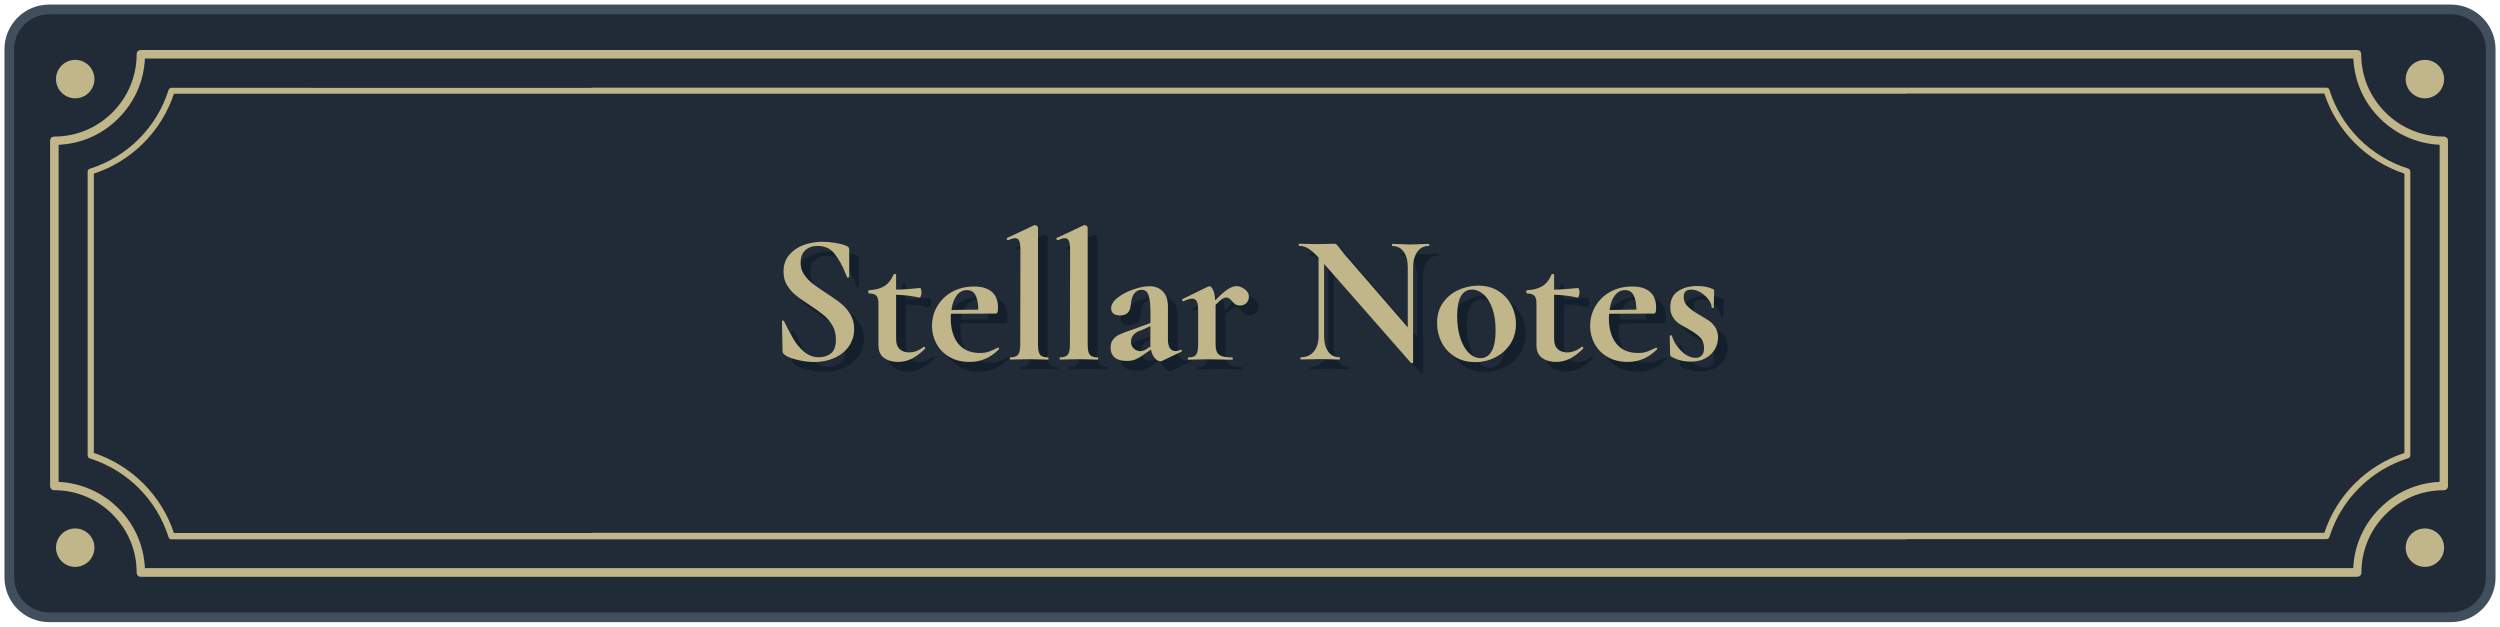 <?xml version="1.0" encoding="UTF-8"?>
<svg id="_レイヤー_2" xmlns="http://www.w3.org/2000/svg" width="257.59" height="64.56" version="1.1" viewBox="0 0 257.59 64.56">
  <!-- Generator: Adobe Illustrator 29.4.0, SVG Export Plug-In . SVG Version: 2.1.0 Build 152)  -->
  <g>
    <rect x=".96" y=".97" width="255.67" height="62.63" rx="4.1" ry="4.1" fill="#212a37"/>
    <path d="M252.53,64.1H5.06c-2.54,0-4.6-2.06-4.6-4.6V5.07c0-2.54,2.06-4.6,4.6-4.6h247.47c2.54,0,4.6,2.06,4.6,4.6v54.43c0,2.54-2.06,4.6-4.6,4.6ZM5.06,1.47c-1.99,0-3.6,1.62-3.6,3.6v54.43c0,1.98,1.61,3.6,3.6,3.6h247.47c1.99,0,3.6-1.62,3.6-3.6V5.07c0-1.98-1.62-3.6-3.6-3.6,0,0-247.47,0-247.47,0Z" fill="#414e5b"/>
  </g>
  <g>
    <path d="M240.01,9.24c-.04-.14-.17-.21-.31-.21H60.94v.02H17.68c-.14,0-.26.09-.31.21-1.21,3.87-4.26,6.92-8.13,8.13-.14.04-.21.17-.21.31v29.22c0,.14.09.26.21.31,3.87,1.21,6.92,4.26,8.13,8.13.04.14.17.21.31.21h178.76v-.02h43.26c.14,0,.26-.09.31-.21,1.21-3.87,4.26-6.92,8.13-8.13.14-.04.21-.17.21-.31v-29.22c0-.14-.09-.26-.21-.31-3.87-1.21-6.92-4.26-8.13-8.13h0ZM247.74,46.67c-3.89,1.28-6.97,4.35-8.25,8.23H60.95v.02H17.92c-1.28-3.89-4.36-6.96-8.25-8.25v-28.78c3.89-1.28,6.97-4.35,8.25-8.23h178.53v-.02h43.04c1.28,3.89,4.36,6.96,8.25,8.25v28.78h0Z" fill="#c0b68a"/>
    <path d="M252.09,14.19c-.08-.08-.19-.12-.31-.12-2.34,0-4.45-.94-6-2.49s-2.49-3.64-2.49-6c0-.11-.04-.23-.12-.31s-.19-.12-.31-.12H14.51c-.11,0-.23.04-.31.12s-.12.19-.12.31c0,2.34-.94,4.45-2.49,6s-3.64,2.49-6,2.49c-.11,0-.23.04-.31.12s-.12.19-.12.31v35.58c0,.11.04.23.12.31s.19.12.31.12c2.34,0,4.45.94,6,2.49s2.49,3.64,2.49,6c0,.11.04.23.12.31s.19.12.31.12h228.37c.11,0,.23-.04.31-.12s.12-.19.12-.31c0-2.34.94-4.45,2.49-6s3.64-2.49,6-2.49c.11,0,.23-.04.31-.12s.12-.19.12-.31V14.49c0-.11-.04-.23-.12-.31h-.02,0ZM251.36,49.65c-2.41.11-4.58,1.13-6.16,2.73-1.6,1.59-2.63,3.76-2.73,6.16H14.93c-.11-2.41-1.13-4.58-2.73-6.16-1.59-1.59-3.76-2.61-6.16-2.73V14.92c2.41-.11,4.58-1.13,6.16-2.73,1.6-1.59,2.63-3.76,2.73-6.16h227.55c.11,2.41,1.13,4.58,2.73,6.16,1.59,1.59,3.76,2.61,6.16,2.73v34.72h-.01Z" fill="#c0b68a"/>
  </g>
  <g>
    <g>
      <circle cx="7.75" cy="8.15" r="1.98" fill="#c0b68a"/>
      <circle cx="7.75" cy="56.43" r="1.98" fill="#c0b68a"/>
    </g>
    <g>
      <circle cx="249.85" cy="8.15" r="1.98" fill="#c0b68a"/>
      <circle cx="249.85" cy="56.43" r="1.98" fill="#c0b68a"/>
    </g>
  </g>
  <g>
    <path d="M83.84,29.27c.24.36.53.67.87.94.34.27.81.59,1.4.98.64.41,1.15.76,1.53,1.07.38.31.71.68.97,1.12.27.44.4.95.4,1.52,0,.66-.18,1.25-.54,1.77-.36.52-.85.92-1.48,1.2-.63.29-1.33.43-2.11.43-.57,0-1.17-.08-1.8-.24-.62-.16-1.04-.33-1.26-.53-.06-.05-.11-.1-.14-.14-.03-.04-.05-.12-.05-.22l-.06-3.04v-.02c0-.05.03-.08.1-.09.06,0,.1.02.11.07.38.78.72,1.41,1,1.89s.65.91,1.09,1.28c.44.37.94.55,1.5.55.51,0,.93-.14,1.26-.41.33-.27.5-.74.5-1.41,0-.56-.12-1.05-.37-1.47-.25-.42-.55-.78-.91-1.07-.36-.29-.85-.64-1.47-1.05-.61-.39-1.09-.73-1.42-1.01-.34-.28-.63-.62-.87-1.01s-.36-.86-.36-1.4c0-.67.19-1.25.58-1.71.39-.46.89-.81,1.5-1.03.61-.22,1.25-.33,1.93-.33.45,0,.9.04,1.36.12.46.08.83.18,1.11.3.11.05.19.1.23.16.04.06.06.13.06.22v2.81s-.03.07-.1.09c-.06.02-.1,0-.11-.03l-.15-.36c-.32-.8-.69-1.48-1.12-2.04-.43-.56-1.02-.84-1.79-.84-.51,0-.93.15-1.25.44-.32.29-.49.72-.49,1.28,0,.46.12.87.35,1.22Z" fill="#131f2b"/>
    <path d="M96.2,36.72c.05,0,.09.03.12.08.03.05.03.09,0,.12-.47.47-.93.82-1.38,1.04-.45.22-.92.33-1.41.33-.56,0-1.04-.13-1.43-.4s-.59-.72-.59-1.36v-4.24c0-.4-.07-.67-.21-.82-.14-.15-.4-.23-.76-.23-.01,0-.03-.02-.05-.06-.02-.04-.03-.08-.03-.11,0-.05,0-.09.02-.12.01-.03.03-.05.06-.05.65-.03,1.18-.17,1.58-.42.4-.25.71-.64.93-1.17.03-.05.08-.08.16-.08s.12.03.12.08v1.53c.74-.01,1.57-.07,2.48-.17.03,0,.05.05.09.14.03.1.05.2.05.32,0,.13-.02.25-.07.37-.04.12-.09.18-.14.16-.83-.18-1.63-.27-2.41-.29v4.53c0,.48.12.84.37,1.07.25.23.58.34.98.34.51,0,1.01-.19,1.49-.57l.04-.02Z" fill="#131f2b"/>
    <path d="M103.84,36.8s.05.03.09.08c.03.05.03.09,0,.11-.47.46-.95.79-1.43.99-.48.2-1.01.31-1.59.31-.8,0-1.5-.17-2.08-.51-.59-.34-1.03-.79-1.34-1.36-.31-.57-.46-1.18-.46-1.84,0-.74.18-1.42.55-2.04.37-.62.88-1.12,1.54-1.48s1.4-.54,2.23-.54,1.4.18,1.83.54c.43.36.65.91.65,1.66,0,.4-.07.59-.21.59l-4.64.02c-.01.09-.02.24-.02.44,0,1.12.26,2,.77,2.64.52.64,1.26.96,2.23.96.34,0,.64-.04.88-.12.24-.08.56-.22.96-.42l.04-.02ZM99.58,31.44c-.28.36-.47.86-.55,1.5l2.77-.04c-.01-.65-.11-1.15-.29-1.49-.18-.34-.47-.52-.88-.52s-.77.18-1.05.54Z" fill="#131f2b"/>
    <path d="M105.05,37.94c0-.08.01-.12.04-.12.39,0,.67-.09.81-.28.15-.18.22-.53.22-1.04l.02-9.71c0-.45-.04-.76-.12-.96-.08-.19-.23-.29-.43-.29-.17,0-.41.07-.73.21h-.02s-.07-.04-.1-.1c-.03-.07-.04-.11,0-.12l2.81-1.32.08-.02c.06,0,.13.03.21.09.08.06.11.11.11.16v12.06c0,.51.07.86.21,1.04.14.19.41.28.8.28.05,0,.08.04.08.12s-.03.11-.08.11c-.32,0-.57,0-.76-.02l-1.17-.02-1.15.02c-.19.01-.45.02-.78.02-.03,0-.04-.04-.04-.11Z" fill="#131f2b"/>
    <path d="M110.17,37.94c0-.08.01-.12.04-.12.39,0,.67-.09.81-.28.15-.18.22-.53.22-1.04l.02-9.71c0-.45-.04-.76-.12-.96-.08-.19-.23-.29-.43-.29-.17,0-.41.07-.73.21h-.02s-.07-.04-.1-.1c-.03-.07-.04-.11,0-.12l2.81-1.32.08-.02c.06,0,.13.03.21.09.08.06.11.11.11.16v12.06c0,.51.07.86.21,1.04.14.19.41.28.8.28.05,0,.08.04.08.12s-.03.11-.08.11c-.32,0-.57,0-.76-.02l-1.17-.02-1.15.02c-.19.01-.45.02-.78.02-.03,0-.04-.04-.04-.11Z" fill="#131f2b"/>
    <path d="M122.67,37.03c.05,0,.09.03.1.09.02.06,0,.1-.05.12l-1.97.94c-.05.03-.11.04-.19.04-.2,0-.4-.11-.58-.33-.19-.22-.32-.51-.39-.88l-.82.57c-.29.22-.57.37-.82.47s-.54.14-.86.14c-.55,0-.96-.12-1.24-.36-.28-.24-.42-.58-.42-1.01,0-.34.08-.62.25-.83.17-.21.37-.38.62-.5.25-.12.6-.26,1.04-.41l.48-.17,1.72-.63v-1.09c0-.81-.07-1.41-.2-1.78-.13-.37-.36-.55-.68-.55-.68,0-1.06.52-1.15,1.57-.04.38-.15.66-.33.82-.19.17-.44.25-.77.25s-.55-.07-.7-.2c-.15-.13-.22-.31-.22-.53,0-.38.22-.75.67-1.1.45-.35.98-.63,1.61-.85.63-.22,1.19-.33,1.67-.33.56,0,1.02.18,1.37.53.35.35.53.88.53,1.6v3.38c0,.37.07.66.2.86.13.2.32.31.56.31.18,0,.36-.04.55-.13h.02ZM119.55,36.68c-.01-.05-.02-.13-.02-.25v-1.83l-.82.38s-.17.06-.38.14c-.22.08-.4.22-.56.41-.16.19-.24.41-.24.67,0,.31.1.54.3.72.2.17.42.26.68.26.2,0,.41-.07.63-.21l.42-.29Z" fill="#131f2b"/>
    <path d="M129.27,30.81c.27.21.41.46.41.75,0,.27-.08.49-.25.66-.17.17-.38.26-.65.26-.19,0-.35-.04-.47-.11-.12-.08-.25-.19-.37-.34-.11-.13-.21-.22-.3-.28-.08-.06-.18-.09-.3-.09-.13,0-.26.05-.41.14-.15.1-.37.3-.68.6v4.11c0,.51.12.86.36,1.04.24.19.69.28,1.34.28.05,0,.08.04.08.12s-.03.11-.08.11c-.45,0-.8,0-1.05-.02l-1.55-.02-1.13.02c-.19.01-.45.02-.78.02-.04,0-.06-.04-.06-.11s.02-.12.06-.12c.4,0,.66-.09.8-.28.14-.18.21-.53.21-1.04v-3.59c0-.39-.05-.68-.14-.87-.1-.18-.25-.28-.45-.28-.22,0-.52.09-.92.27h-.04s-.07-.03-.09-.1c-.02-.06-.02-.1,0-.11l2.66-1.3c.08-.03.12-.04.13-.04.14,0,.27.13.39.39s.19.61.22,1.06c.52-.54.95-.91,1.29-1.13.34-.22.63-.33.89-.33.29,0,.58.11.85.32Z" fill="#131f2b"/>
    <path d="M148.28,26.23c0,.08-.01.11-.04.11-.51,0-.91.2-1.2.6-.29.4-.44.94-.44,1.61v9.79s-.03.06-.09.08c-.06.01-.1,0-.12-.02l-8.96-10.21v7.43c0,.67.14,1.21.42,1.6.28.4.67.59,1.17.59.03,0,.04.04.04.12s-.01.11-.04.11c-.36,0-.63,0-.82-.02l-1.03-.02-1.19.02c-.22.01-.53.02-.94.02-.04,0-.06-.04-.06-.11s.02-.12.06-.12c.56,0,1-.2,1.33-.59.32-.39.49-.93.49-1.6v-8.08c-.42-.46-.78-.77-1.08-.95-.3-.17-.61-.26-.93-.26-.03,0-.04-.04-.04-.11s.01-.11.04-.11l.8.02c.17.01.41.02.73.02l1.45-.02c.18-.01.39-.02.65-.02.1,0,.18.03.23.08s.14.16.27.32c.22.29.37.49.46.59l6.61,7.63v-6.17c0-.69-.14-1.23-.42-1.62-.28-.39-.67-.59-1.17-.59-.03,0-.04-.04-.04-.11s.01-.11.04-.11l.82.02c.41.03.75.04,1.03.04.25,0,.61-.01,1.07-.04l.86-.02s.04.04.04.11Z" fill="#131f2b"/>
    <path d="M150.92,37.76c-.59-.36-1.05-.85-1.37-1.47-.32-.62-.48-1.29-.48-2.02,0-.83.21-1.53.63-2.11.42-.58.96-1.01,1.61-1.3s1.32-.43,2.01-.43c.79,0,1.48.19,2.06.55.59.37,1.03.86,1.35,1.46.31.61.47,1.25.47,1.94,0,.76-.19,1.44-.57,2.04-.38.59-.9,1.05-1.54,1.39-.64.33-1.34.5-2.09.5-.79,0-1.48-.18-2.07-.54ZM154.71,37.17c.26-.49.39-1.19.39-2.11s-.11-1.66-.34-2.29c-.23-.64-.53-1.12-.9-1.44-.37-.32-.76-.49-1.19-.49-1.02,0-1.53.91-1.53,2.73,0,.85.11,1.61.32,2.26.22.66.51,1.17.88,1.53s.78.54,1.22.54c.5,0,.88-.25,1.14-.74Z" fill="#131f2b"/>
    <path d="M164,36.72c.05,0,.09.03.12.08.03.05.03.09,0,.12-.47.47-.93.82-1.38,1.04-.45.22-.92.33-1.41.33-.56,0-1.04-.13-1.43-.4s-.59-.72-.59-1.36v-4.24c0-.4-.07-.67-.21-.82-.14-.15-.4-.23-.76-.23-.01,0-.03-.02-.05-.06-.02-.04-.03-.08-.03-.11,0-.05,0-.09.02-.12.01-.03.03-.05.06-.05.65-.03,1.18-.17,1.58-.42.4-.25.71-.64.93-1.17.03-.05.08-.08.16-.08s.12.03.12.08v1.53c.74-.01,1.57-.07,2.48-.17.03,0,.05.05.09.14.03.1.05.2.05.32,0,.13-.02.25-.07.37-.04.12-.09.18-.14.16-.83-.18-1.63-.27-2.41-.29v4.53c0,.48.12.84.37,1.07.25.23.58.34.98.34.51,0,1.01-.19,1.49-.57l.04-.02Z" fill="#131f2b"/>
    <path d="M171.65,36.8s.05.03.09.08c.03.05.03.09,0,.11-.47.46-.95.79-1.43.99-.48.2-1.01.31-1.59.31-.8,0-1.5-.17-2.08-.51-.59-.34-1.03-.79-1.34-1.36-.31-.57-.46-1.18-.46-1.84,0-.74.18-1.42.55-2.04.37-.62.88-1.12,1.54-1.48s1.4-.54,2.23-.54,1.4.18,1.83.54c.43.36.65.91.65,1.66,0,.4-.07.59-.21.59l-4.64.02c-.01.09-.02.24-.02.44,0,1.12.26,2,.77,2.64.52.64,1.26.96,2.23.96.34,0,.64-.04.88-.12.24-.08.56-.22.96-.42l.04-.02ZM167.39,31.44c-.28.36-.47.86-.55,1.5l2.77-.04c-.01-.65-.11-1.15-.29-1.49-.18-.34-.47-.52-.88-.52s-.77.18-1.05.54Z" fill="#131f2b"/>
    <path d="M174.87,32.55c.26.27.64.55,1.14.84.48.28.84.5,1.08.66s.45.38.64.67c.19.29.29.63.29,1.04,0,.43-.11.84-.32,1.22-.22.38-.54.69-.97.93s-.95.35-1.55.35c-.7,0-1.36-.17-1.99-.52-.08-.08-.11-.15-.11-.23l-.04-1.89s.03-.06.1-.07c.07,0,.11,0,.12.03.2.64.54,1.18,1.01,1.62.47.45.95.67,1.43.67.27,0,.48-.08.64-.25.16-.17.24-.41.24-.73,0-.47-.13-.84-.4-1.12-.27-.27-.66-.56-1.19-.85-.45-.24-.78-.44-1.01-.59-.23-.15-.43-.37-.61-.65-.18-.28-.27-.62-.27-1.03,0-.75.27-1.3.8-1.65s1.19-.53,1.97-.53c.29,0,.56.02.79.06s.5.11.79.23c.11.04.17.11.17.21,0,.32,0,.57-.02.75l-.02.96s-.04.06-.11.06-.11-.02-.11-.06c0-.24-.1-.51-.31-.79-.2-.29-.47-.53-.79-.74-.32-.2-.66-.31-1-.31-.52,0-.78.25-.78.75,0,.37.13.69.39.96Z" fill="#131f2b"/>
  </g>
  <g>
    <path d="M82.84,28.27c.24.36.53.67.87.94.34.27.81.59,1.4.98.64.41,1.15.76,1.53,1.07.38.31.71.68.97,1.12.27.44.4.95.4,1.52,0,.66-.18,1.25-.54,1.77-.36.52-.85.92-1.48,1.2-.63.29-1.33.43-2.11.43-.57,0-1.17-.08-1.8-.24-.62-.16-1.04-.33-1.26-.53-.06-.05-.11-.1-.14-.14-.03-.04-.05-.12-.05-.22l-.06-3.04v-.02c0-.05.03-.08.1-.09.06,0,.1.02.11.07.38.78.72,1.41,1,1.89s.65.91,1.09,1.28c.44.37.94.55,1.5.55.51,0,.93-.14,1.26-.41.33-.27.5-.74.5-1.41,0-.56-.12-1.05-.37-1.47-.25-.42-.55-.78-.91-1.07-.36-.29-.85-.64-1.47-1.05-.61-.39-1.09-.73-1.42-1.01-.34-.28-.63-.62-.87-1.01s-.36-.86-.36-1.4c0-.67.19-1.25.58-1.71.39-.46.89-.81,1.5-1.03.61-.22,1.25-.33,1.93-.33.45,0,.9.04,1.36.12.46.08.83.18,1.11.3.11.05.19.1.23.16.04.06.06.13.06.22v2.81s-.03.07-.1.09c-.06.02-.1,0-.11-.03l-.15-.36c-.32-.8-.69-1.48-1.12-2.04-.43-.56-1.02-.84-1.79-.84-.51,0-.93.15-1.25.44-.32.29-.49.72-.49,1.28,0,.46.12.87.35,1.22Z" fill="#c0b68a"/>
    <path d="M95.2,35.72c.05,0,.09.03.12.08.03.05.03.09,0,.12-.47.47-.93.82-1.38,1.04-.45.22-.92.33-1.41.33-.56,0-1.04-.13-1.43-.4s-.59-.72-.59-1.36v-4.24c0-.4-.07-.67-.21-.82-.14-.15-.4-.23-.76-.23-.01,0-.03-.02-.05-.06-.02-.04-.03-.08-.03-.11,0-.05,0-.09.02-.12.01-.03.03-.05.06-.05.65-.03,1.18-.17,1.58-.42.4-.25.71-.64.93-1.17.03-.05.08-.08.16-.08s.12.03.12.08v1.53c.74-.01,1.57-.07,2.48-.17.03,0,.05.05.09.14.03.1.05.2.05.32,0,.13-.02.25-.07.37-.04.12-.09.18-.14.16-.83-.18-1.63-.27-2.41-.29v4.53c0,.48.12.84.37,1.07.25.23.58.34.98.34.51,0,1.01-.19,1.49-.57l.04-.02Z" fill="#c0b68a"/>
    <path d="M102.84,35.8s.05.03.09.08c.03.05.03.09,0,.11-.47.46-.95.79-1.43.99-.48.2-1.01.31-1.59.31-.8,0-1.5-.17-2.08-.51-.59-.34-1.03-.79-1.34-1.36-.31-.57-.46-1.18-.46-1.84,0-.74.18-1.42.55-2.04.37-.62.88-1.12,1.54-1.48s1.4-.54,2.23-.54,1.4.18,1.83.54c.43.36.65.91.65,1.66,0,.4-.07.59-.21.59l-4.64.02c-.01.09-.02.24-.02.44,0,1.12.26,2,.77,2.64.52.64,1.26.96,2.23.96.34,0,.64-.04.88-.12.24-.08.56-.22.96-.42l.04-.02ZM98.58,30.44c-.28.36-.47.86-.55,1.5l2.77-.04c-.01-.65-.11-1.15-.29-1.49-.18-.34-.47-.52-.88-.52s-.77.18-1.05.54Z" fill="#c0b68a"/>
    <path d="M104.05,36.94c0-.08.01-.12.04-.12.39,0,.67-.09.81-.28.15-.18.22-.53.22-1.04l.02-9.71c0-.45-.04-.76-.12-.96-.08-.19-.23-.29-.43-.29-.17,0-.41.07-.73.21h-.02s-.07-.04-.1-.1c-.03-.07-.04-.11,0-.12l2.81-1.32.08-.02c.06,0,.13.03.21.09.08.06.11.11.11.16v12.06c0,.51.07.86.21,1.04.14.19.41.28.8.28.05,0,.08.04.08.12s-.03.11-.08.11c-.32,0-.57,0-.76-.02l-1.17-.02-1.15.02c-.19.01-.45.02-.78.02-.03,0-.04-.04-.04-.11Z" fill="#c0b68a"/>
    <path d="M109.17,36.94c0-.08.01-.12.04-.12.39,0,.67-.09.81-.28.15-.18.22-.53.22-1.04l.02-9.71c0-.45-.04-.76-.12-.96-.08-.19-.23-.29-.43-.29-.17,0-.41.07-.73.21h-.02s-.07-.04-.1-.1c-.03-.07-.04-.11,0-.12l2.81-1.32.08-.02c.06,0,.13.03.21.09.08.06.11.11.11.16v12.06c0,.51.07.86.21,1.04.14.19.41.28.8.28.05,0,.08.04.08.12s-.03.11-.08.11c-.32,0-.57,0-.76-.02l-1.17-.02-1.15.02c-.19.01-.45.02-.78.02-.03,0-.04-.04-.04-.11Z" fill="#c0b68a"/>
    <path d="M121.67,36.03c.05,0,.09.03.1.09.02.06,0,.1-.05.12l-1.97.94c-.05.03-.11.04-.19.04-.2,0-.4-.11-.58-.33-.19-.22-.32-.51-.39-.88l-.82.57c-.29.22-.57.37-.82.47s-.54.14-.86.14c-.55,0-.96-.12-1.24-.36-.28-.24-.42-.58-.42-1.01,0-.34.08-.62.25-.83.17-.21.37-.38.62-.5.25-.12.6-.26,1.04-.41l.48-.17,1.72-.63v-1.09c0-.81-.07-1.41-.2-1.78-.13-.37-.36-.55-.68-.55-.68,0-1.06.52-1.15,1.57-.04.38-.15.66-.33.82-.19.17-.44.25-.77.25s-.55-.07-.7-.2c-.15-.13-.22-.31-.22-.53,0-.38.22-.75.67-1.1.45-.35.98-.63,1.61-.85.63-.22,1.19-.33,1.67-.33.56,0,1.02.18,1.37.53.35.35.53.88.53,1.6v3.38c0,.37.07.66.2.86.13.2.32.31.56.31.18,0,.36-.04.55-.13h.02ZM118.55,35.68c-.01-.05-.02-.13-.02-.25v-1.83l-.82.38s-.17.06-.38.14c-.22.08-.4.22-.56.41-.16.19-.24.41-.24.67,0,.31.1.54.3.72.2.17.42.26.68.26.2,0,.41-.07.63-.21l.42-.29Z" fill="#c0b68a"/>
    <path d="M128.27,29.81c.27.21.41.46.41.75,0,.27-.08.49-.25.66-.17.17-.38.26-.65.26-.19,0-.35-.04-.47-.11-.12-.08-.25-.19-.37-.34-.11-.13-.21-.22-.3-.28-.08-.06-.18-.09-.3-.09-.13,0-.26.05-.41.14-.15.1-.37.3-.68.6v4.11c0,.51.12.86.36,1.04.24.19.69.28,1.34.28.05,0,.08.04.08.12s-.03.11-.08.11c-.45,0-.8,0-1.05-.02l-1.55-.02-1.13.02c-.19.01-.45.02-.78.02-.04,0-.06-.04-.06-.11s.02-.12.06-.12c.4,0,.66-.09.8-.28.14-.18.21-.53.21-1.04v-3.59c0-.39-.05-.68-.14-.87-.1-.18-.25-.28-.45-.28-.22,0-.52.09-.92.27h-.04s-.07-.03-.09-.1c-.02-.06-.02-.1,0-.11l2.66-1.3c.08-.03.12-.04.13-.04.14,0,.27.13.39.39s.19.61.22,1.06c.52-.54.95-.91,1.29-1.13.34-.22.63-.33.89-.33.29,0,.58.11.85.32Z" fill="#c0b68a"/>
    <path d="M147.28,25.23c0,.08-.01.11-.04.11-.51,0-.91.2-1.2.6-.29.4-.44.94-.44,1.61v9.79s-.03.06-.09.08c-.06.01-.1,0-.12-.02l-8.96-10.21v7.43c0,.67.14,1.21.42,1.6.28.4.67.59,1.17.59.03,0,.04.04.04.12s-.01.11-.04.11c-.36,0-.63,0-.82-.02l-1.03-.02-1.19.02c-.22.01-.53.02-.94.02-.04,0-.06-.04-.06-.11s.02-.12.06-.12c.56,0,1-.2,1.33-.59.32-.39.49-.93.49-1.6v-8.08c-.42-.46-.78-.77-1.08-.95-.3-.17-.61-.26-.93-.26-.03,0-.04-.04-.04-.11s.01-.11.04-.11l.8.02c.17.01.41.02.73.02l1.45-.02c.18-.01.39-.02.65-.02.1,0,.18.03.23.08s.14.16.27.32c.22.29.37.49.46.59l6.61,7.63v-6.17c0-.69-.14-1.23-.42-1.62-.28-.39-.67-.59-1.17-.59-.03,0-.04-.04-.04-.11s.01-.11.04-.11l.82.02c.41.03.75.04,1.03.04.25,0,.61-.01,1.07-.04l.86-.02s.04.04.04.11Z" fill="#c0b68a"/>
    <path d="M149.92,36.76c-.59-.36-1.05-.85-1.37-1.47-.32-.62-.48-1.29-.48-2.02,0-.83.21-1.53.63-2.11.42-.58.96-1.01,1.61-1.3s1.32-.43,2.01-.43c.79,0,1.48.19,2.06.55.59.37,1.03.86,1.35,1.46.31.61.47,1.25.47,1.94,0,.76-.19,1.44-.57,2.04-.38.59-.9,1.05-1.54,1.39-.64.33-1.34.5-2.09.5-.79,0-1.48-.18-2.07-.54ZM153.71,36.17c.26-.49.39-1.19.39-2.11s-.11-1.66-.34-2.29c-.23-.64-.53-1.12-.9-1.44-.37-.32-.76-.49-1.19-.49-1.02,0-1.53.91-1.53,2.73,0,.85.11,1.61.32,2.26.22.66.51,1.17.88,1.53s.78.54,1.22.54c.5,0,.88-.25,1.14-.74Z" fill="#c0b68a"/>
    <path d="M163,35.72c.05,0,.09.03.12.08.03.05.03.09,0,.12-.47.47-.93.82-1.38,1.04-.45.22-.92.33-1.41.33-.56,0-1.04-.13-1.43-.4s-.59-.72-.59-1.36v-4.24c0-.4-.07-.67-.21-.82-.14-.15-.4-.23-.76-.23-.01,0-.03-.02-.05-.06-.02-.04-.03-.08-.03-.11,0-.05,0-.09.02-.12.01-.03.03-.05.06-.05.65-.03,1.18-.17,1.58-.42.4-.25.71-.64.93-1.17.03-.05.08-.08.16-.08s.12.03.12.08v1.53c.74-.01,1.57-.07,2.48-.17.03,0,.05.05.09.14.03.1.05.2.05.32,0,.13-.02.25-.07.37-.04.12-.09.18-.14.16-.83-.18-1.63-.27-2.41-.29v4.53c0,.48.12.84.37,1.07.25.23.58.34.98.34.51,0,1.01-.19,1.49-.57l.04-.02Z" fill="#c0b68a"/>
    <path d="M170.65,35.8s.05.03.09.08c.03.05.03.09,0,.11-.47.46-.95.79-1.43.99-.48.2-1.01.31-1.59.31-.8,0-1.5-.17-2.08-.51-.59-.34-1.03-.79-1.34-1.36-.31-.57-.46-1.18-.46-1.84,0-.74.18-1.42.55-2.04.37-.62.88-1.12,1.54-1.48s1.4-.54,2.23-.54,1.4.18,1.83.54c.43.36.65.91.65,1.66,0,.4-.07.59-.21.59l-4.64.02c-.01.09-.02.24-.02.44,0,1.12.26,2,.77,2.64.52.64,1.26.96,2.23.96.34,0,.64-.04.88-.12.24-.08.56-.22.96-.42l.04-.02ZM166.39,30.44c-.28.36-.47.86-.55,1.5l2.77-.04c-.01-.65-.11-1.15-.29-1.49-.18-.34-.47-.52-.88-.52s-.77.18-1.05.54Z" fill="#c0b68a"/>
    <path d="M173.87,31.55c.26.27.64.55,1.14.84.48.28.84.5,1.08.66s.45.38.64.67c.19.29.29.63.29,1.04,0,.43-.11.84-.32,1.22-.22.38-.54.69-.97.93s-.95.35-1.55.35c-.7,0-1.36-.17-1.99-.52-.08-.08-.11-.15-.11-.23l-.04-1.89s.03-.06.1-.07c.07,0,.11,0,.12.03.2.64.54,1.18,1.01,1.62.47.45.95.67,1.43.67.27,0,.48-.08.64-.25.16-.17.24-.41.24-.73,0-.47-.13-.84-.4-1.12-.27-.27-.66-.56-1.19-.85-.45-.24-.78-.44-1.01-.59-.23-.15-.43-.37-.61-.65-.18-.28-.27-.62-.27-1.03,0-.75.27-1.3.8-1.65s1.19-.53,1.97-.53c.29,0,.56.02.79.06s.5.11.79.23c.11.04.17.11.17.21,0,.32,0,.57-.02.75l-.02.96s-.04.06-.11.06-.11-.02-.11-.06c0-.24-.1-.51-.31-.79-.2-.29-.47-.53-.79-.74-.32-.2-.66-.31-1-.31-.52,0-.78.25-.78.75,0,.37.13.69.39.96Z" fill="#c0b68a"/>
  </g>
</svg>